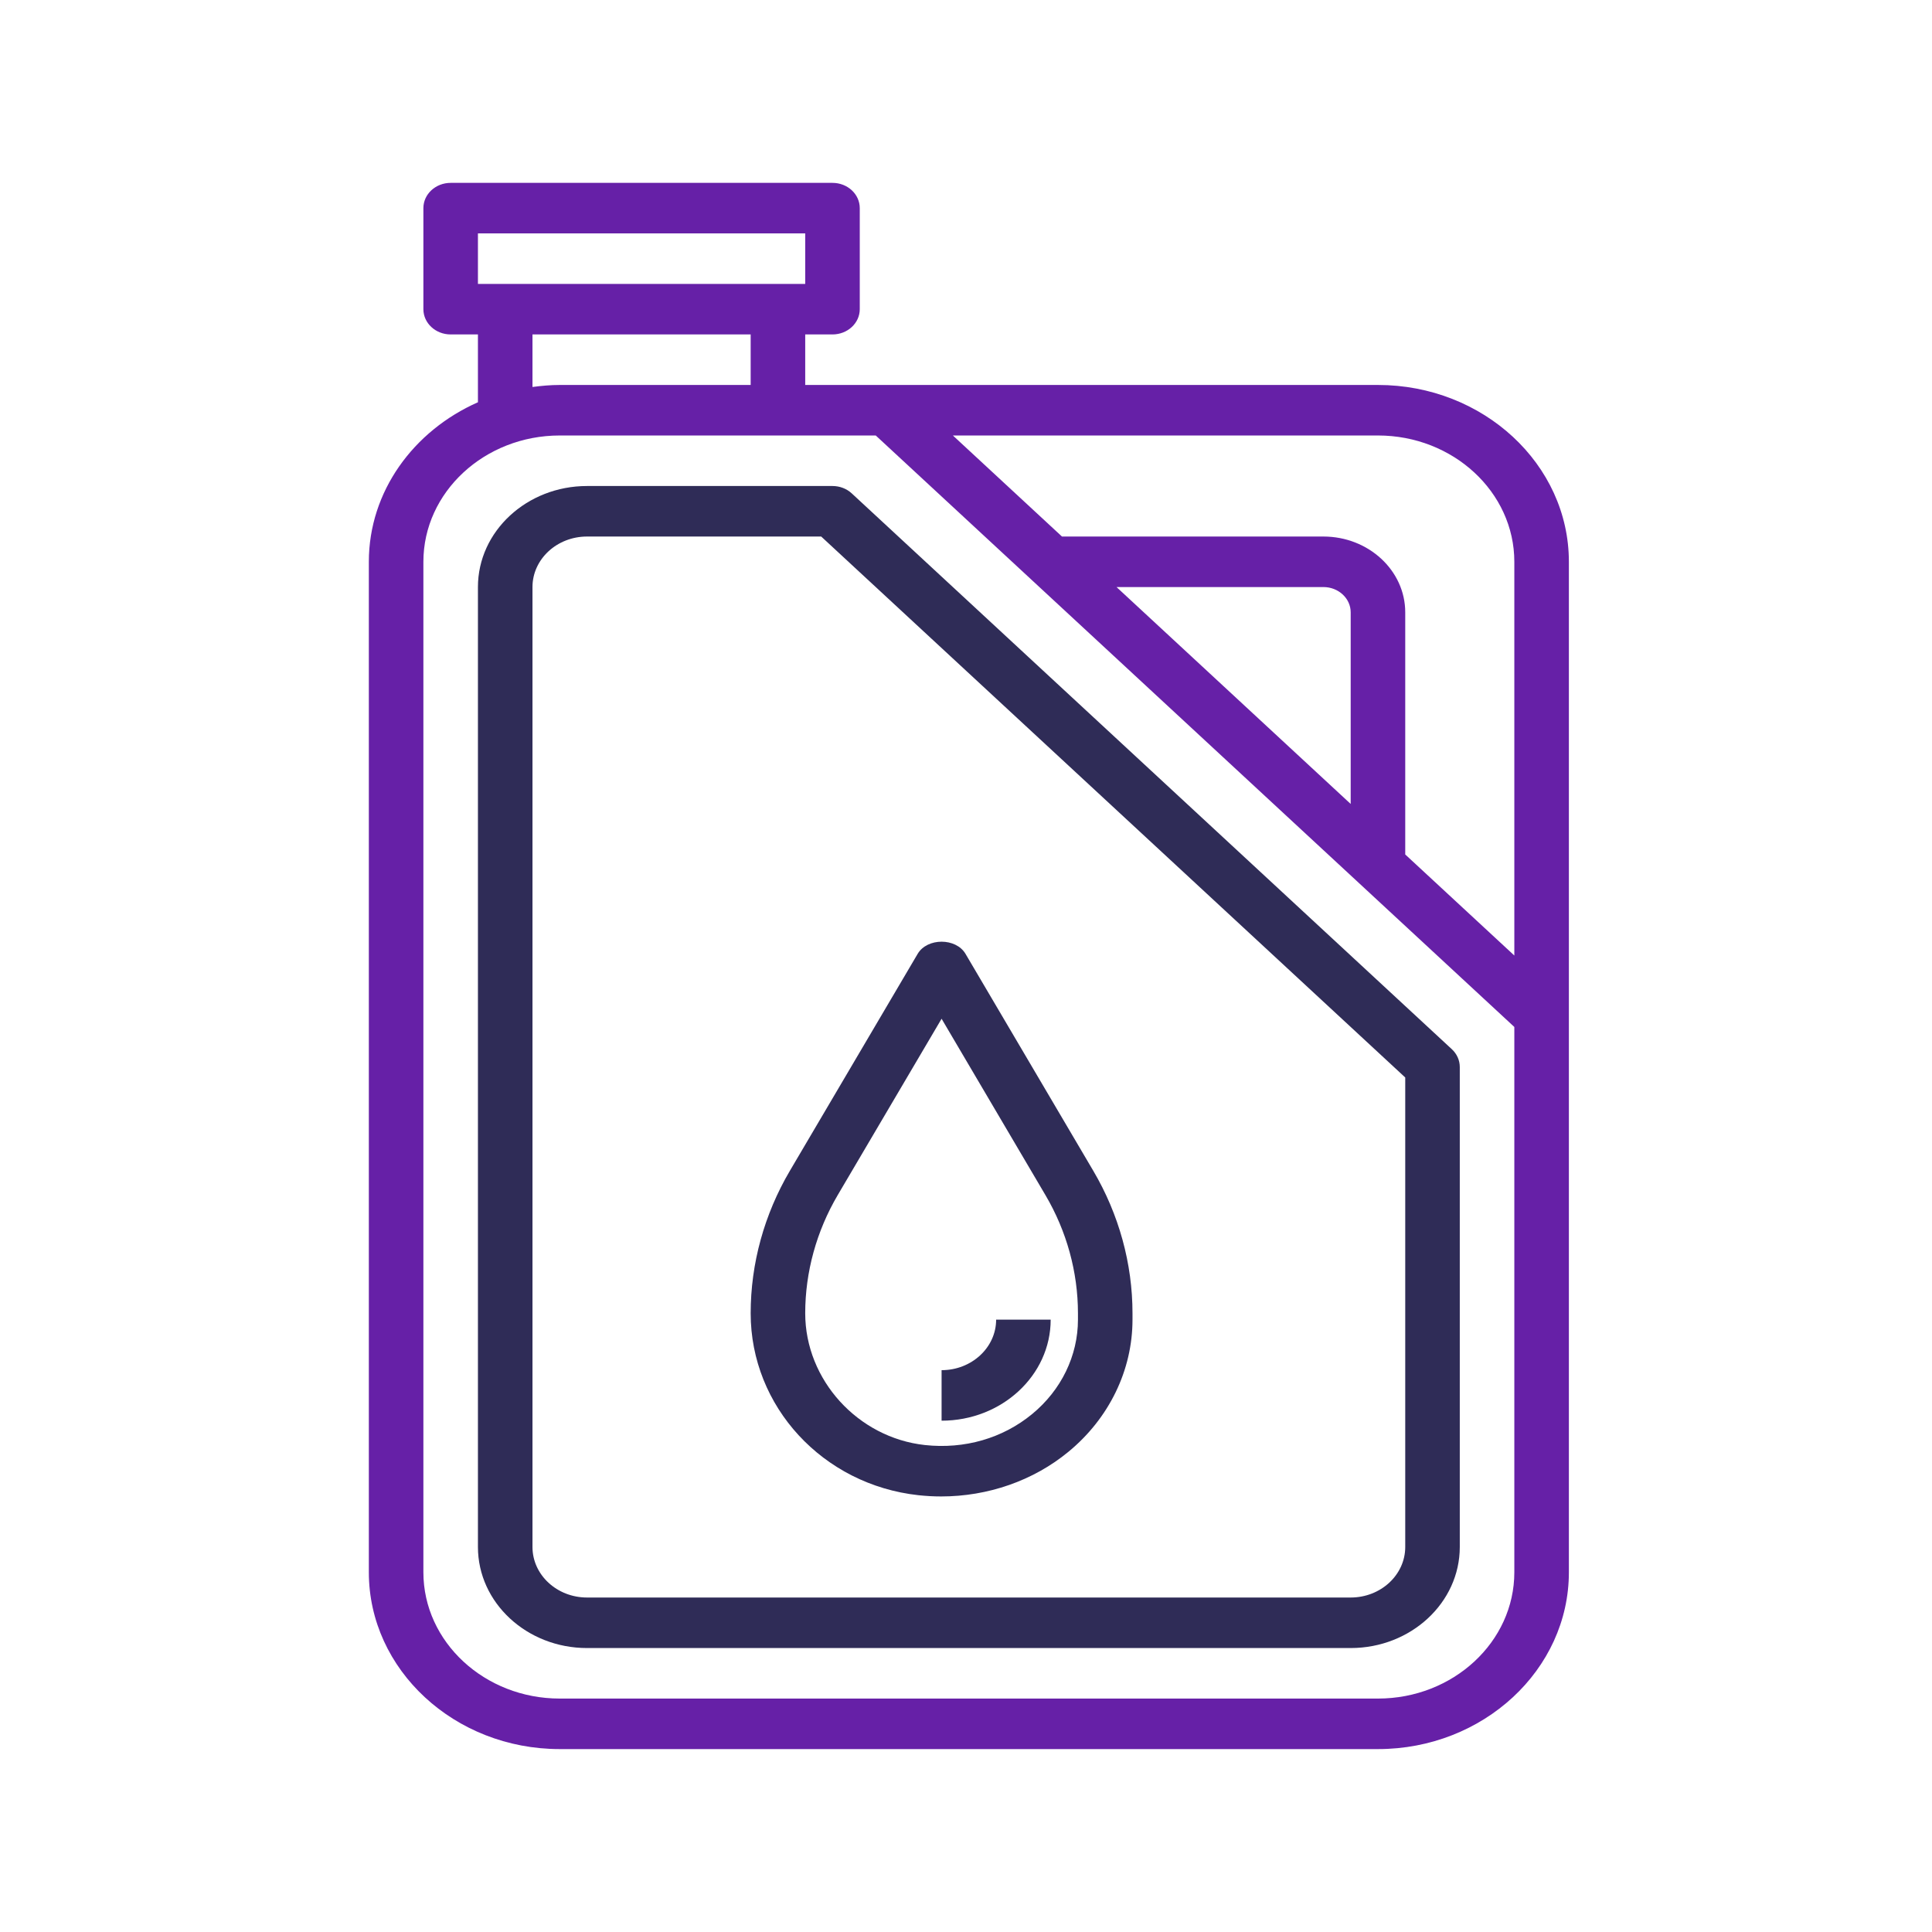 <?xml version="1.0" encoding="UTF-8" standalone="no"?>
<!DOCTYPE svg PUBLIC "-//W3C//DTD SVG 1.1//EN" "http://www.w3.org/Graphics/SVG/1.1/DTD/svg11.dtd">
<svg width="100%" height="100%" viewBox="0 0 683 683" version="1.1" xmlns="http://www.w3.org/2000/svg" xmlns:xlink="http://www.w3.org/1999/xlink" xml:space="preserve" xmlns:serif="http://www.serif.com/" style="fill-rule:evenodd;clip-rule:evenodd;stroke-linejoin:round;stroke-miterlimit:2;">
    <g transform="matrix(1.333,0,0,1.333,0,0)">
        <g transform="matrix(7.411,0,0,7.411,33.676,33.676)">
            <g transform="matrix(0.122,0,0,0.113,-0.129,2)">
                <path d="M368,64L200,64L200,48L208,48C212.426,48 216,44.414 216,40L216,8C216,3.586 212.426,0 208,0L96,0C91.574,0 88,3.586 88,8L88,40C88,44.414 91.574,48 96,48L104,48L104,69.48C85.113,78.488 72,97.719 72,120L72,440C72,470.871 97.129,496 128,496L368,496C398.871,496 424,470.871 424,440L424,120C424,89.121 398.871,64 368,64ZM408,120L408,244.688L376,212.688L376,136C376,122.77 365.23,112 352,112L275.313,112L243.313,80L368,80C390.055,80 408,97.945 408,120ZM360,196.688L291.313,128L352,128C356.414,128 360,131.594 360,136L360,196.688ZM104,16L200,16L200,32L104,32L104,16ZM120,48L184,48L184,64L128,64C125.281,64 122.625,64.266 120,64.641L120,48ZM368,480L128,480C105.945,480 88,462.055 88,440L88,120C88,97.945 105.945,80 128,80L220.688,80L408,267.313L408,440C408,462.055 390.055,480 368,480Z" style="fill:rgb(102,32,167);fill-rule:nonzero;"/>
            </g>
            <g transform="matrix(0.122,0,0,0.113,-0.129,2)">
                <path d="M213.656,98.344C212.16,96.84 210.129,96 208,96L136,96C118.352,96 104,110.352 104,128L104,432C104,449.648 118.352,464 136,464L360,464C377.648,464 392,449.648 392,432L392,280C392,277.871 391.16,275.84 389.656,274.344L213.656,98.344ZM376,432C376,440.824 368.824,448 360,448L136,448C127.176,448 120,440.824 120,432L120,128C120,119.176 127.176,112 136,112L204.688,112L376,283.313L376,432Z" style="fill:rgb(47,44,87);fill-rule:nonzero;"/>
            </g>
            <g transform="matrix(0.122,0,0,0.113,-0.129,2)">
                <path d="M184,357.984C184,387.52 205.168,412.297 233.23,415.602C235.449,415.855 237.672,415.992 239.871,415.992C253.594,415.992 266.91,411.008 277.191,401.863C289.152,391.238 296,375.984 296,360L296,357.984C296,342.258 292.023,326.656 284.496,312.863L247.023,244.168C244.223,239.023 235.777,239.023 232.977,244.168L195.504,312.855C187.977,326.656 184,342.258 184,357.984ZM209.551,320.52L240,264.711L270.449,320.535C276.695,331.977 280,344.93 280,357.984L280,360C280,371.414 275.105,382.313 266.559,389.902C257.91,397.594 246.719,401.07 235.105,399.711C215.426,397.391 200,379.062 200,357.984C200,344.93 203.305,331.977 209.551,320.52Z" style="fill:rgb(47,44,87);fill-rule:nonzero;"/>
            </g>
            <g transform="matrix(0.122,0,0,0.113,-0.129,2)">
                <path d="M272,360L256,360C256,368.824 248.824,376 240,376L240,392C257.648,392 272,377.648 272,360Z" style="fill:rgb(47,44,87);fill-rule:nonzero;"/>
            </g>
        </g>
    </g>
</svg>

